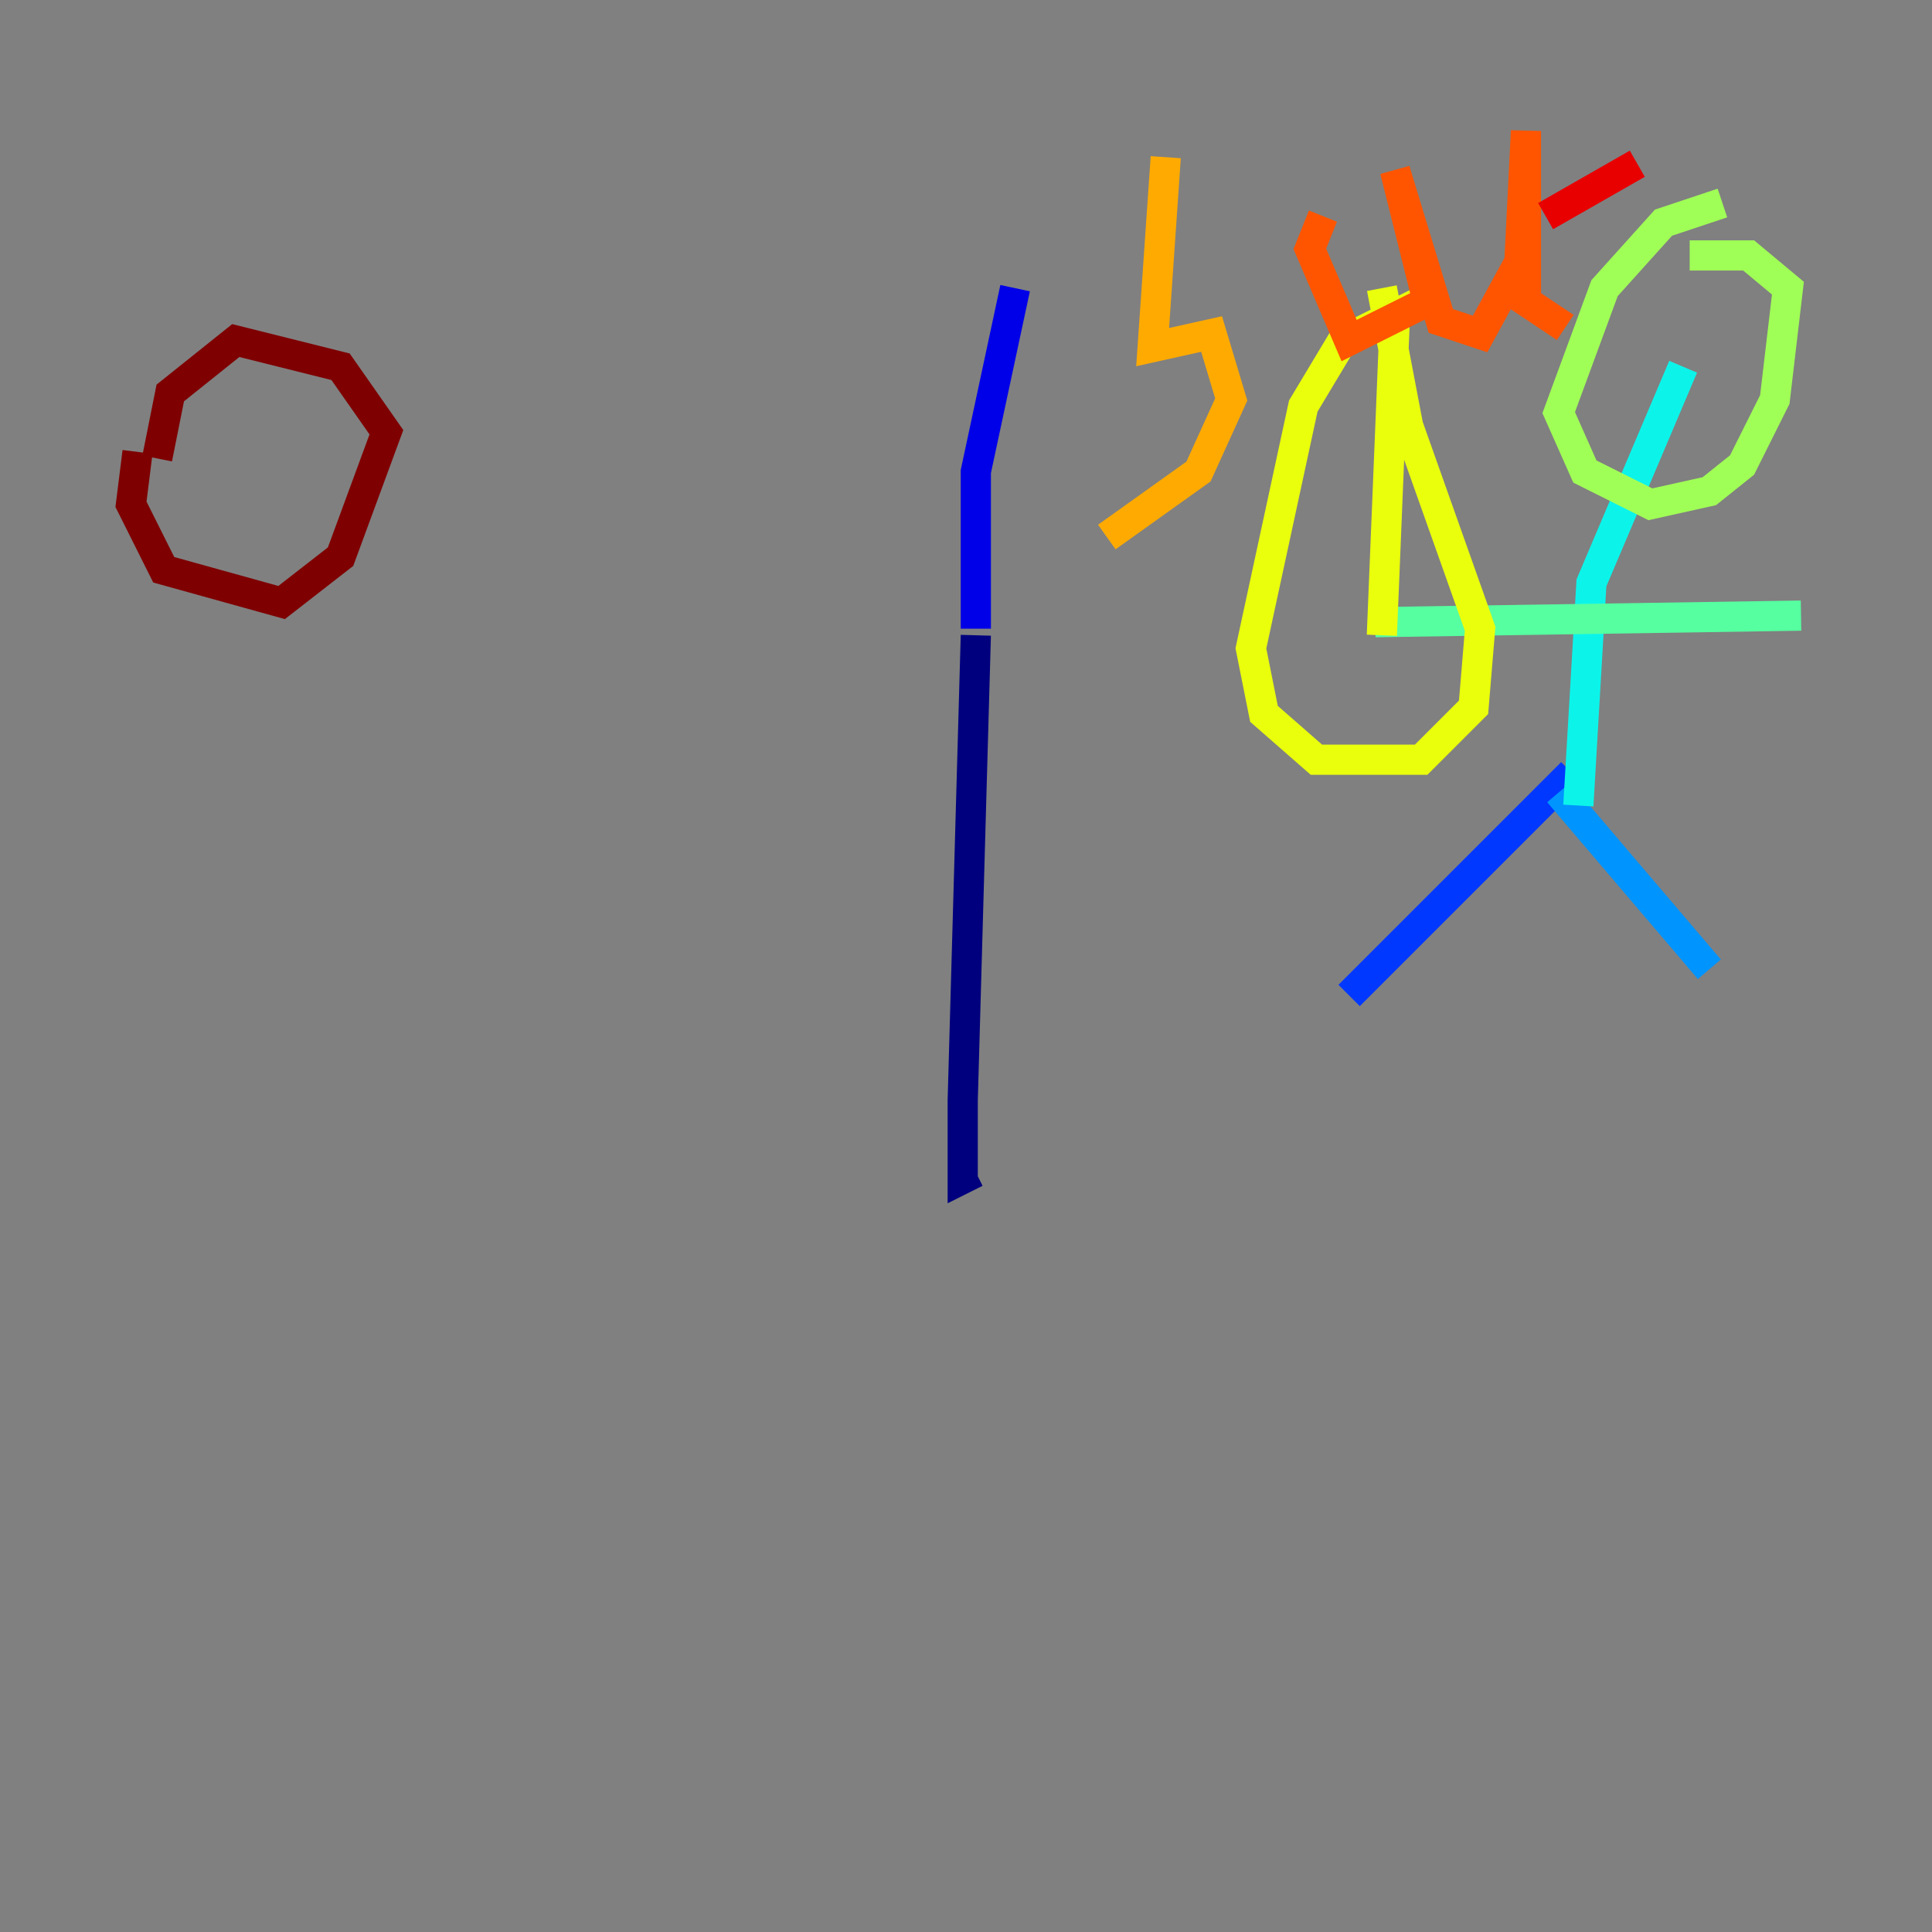 <?xml version="1.0" encoding="utf-8" ?>
<svg baseProfile="tiny" height="128" version="1.2" viewBox="0,0,128,128" width="128" xmlns="http://www.w3.org/2000/svg" xmlns:ev="http://www.w3.org/2001/xml-events" xmlns:xlink="http://www.w3.org/1999/xlink"><rect x="0" y="0" width="128" height="128" fill="#808080" stroke="none"/><defs /><polyline fill="none" points="64.651,77.668 63.783,78.102 63.783,72.895 64.651,42.088" stroke="#00007f" stroke-width="2" /><polyline fill="none" points="64.651,41.654 64.651,31.241 67.254,19.091" stroke="#0000e8" stroke-width="2" /><polyline fill="none" points="89.383,65.953 104.136,51.2" stroke="#0038ff" stroke-width="2" /><polyline fill="none" points="103.268,52.502 113.248,64.217" stroke="#0094ff" stroke-width="2" /><polyline fill="none" points="104.57,53.37 105.437,38.617 111.512,24.298" stroke="#0cf4ea" stroke-width="2" /><polyline fill="none" points="91.119,41.22 119.322,40.786" stroke="#56ffa0" stroke-width="2" /><polyline fill="none" points="114.115,13.451 110.21,14.752 106.305,19.091 103.268,27.336 105.003,31.241 109.342,33.41 113.248,32.542 115.417,30.807 117.586,26.468 118.454,19.091 115.851,16.922 111.946,16.922" stroke="#a0ff56" stroke-width="2" /><polyline fill="none" points="91.552,42.088 92.42,20.827 88.949,22.563 86.346,26.902 82.875,42.956 83.742,47.295 87.214,50.332 94.156,50.332 97.627,46.861 98.061,41.654 93.288,28.203 91.552,19.091" stroke="#eaff0c" stroke-width="2" /><polyline fill="none" points="77.234,10.414 76.366,22.997 80.271,22.129 81.573,26.468 79.403,31.241 73.329,35.58" stroke="#ffaa00" stroke-width="2" /><polyline fill="none" points="87.647,14.319 86.78,16.488 89.383,22.563 94.59,19.959 92.42,11.281 95.458,21.261 98.061,22.129 100.664,17.356 101.098,8.678 101.098,19.959 103.702,21.695" stroke="#ff5500" stroke-width="2" /><polyline fill="none" points="102.4,14.319 108.475,10.848" stroke="#e80000" stroke-width="2" /><polyline fill="none" points="9.112,29.939 8.678,33.41 10.848,37.749 18.658,39.919 22.563,36.881 25.6,28.637 22.563,24.298 15.62,22.563 11.281,26.034 10.414,30.373" stroke="#7f0000" stroke-width="2" /></svg>